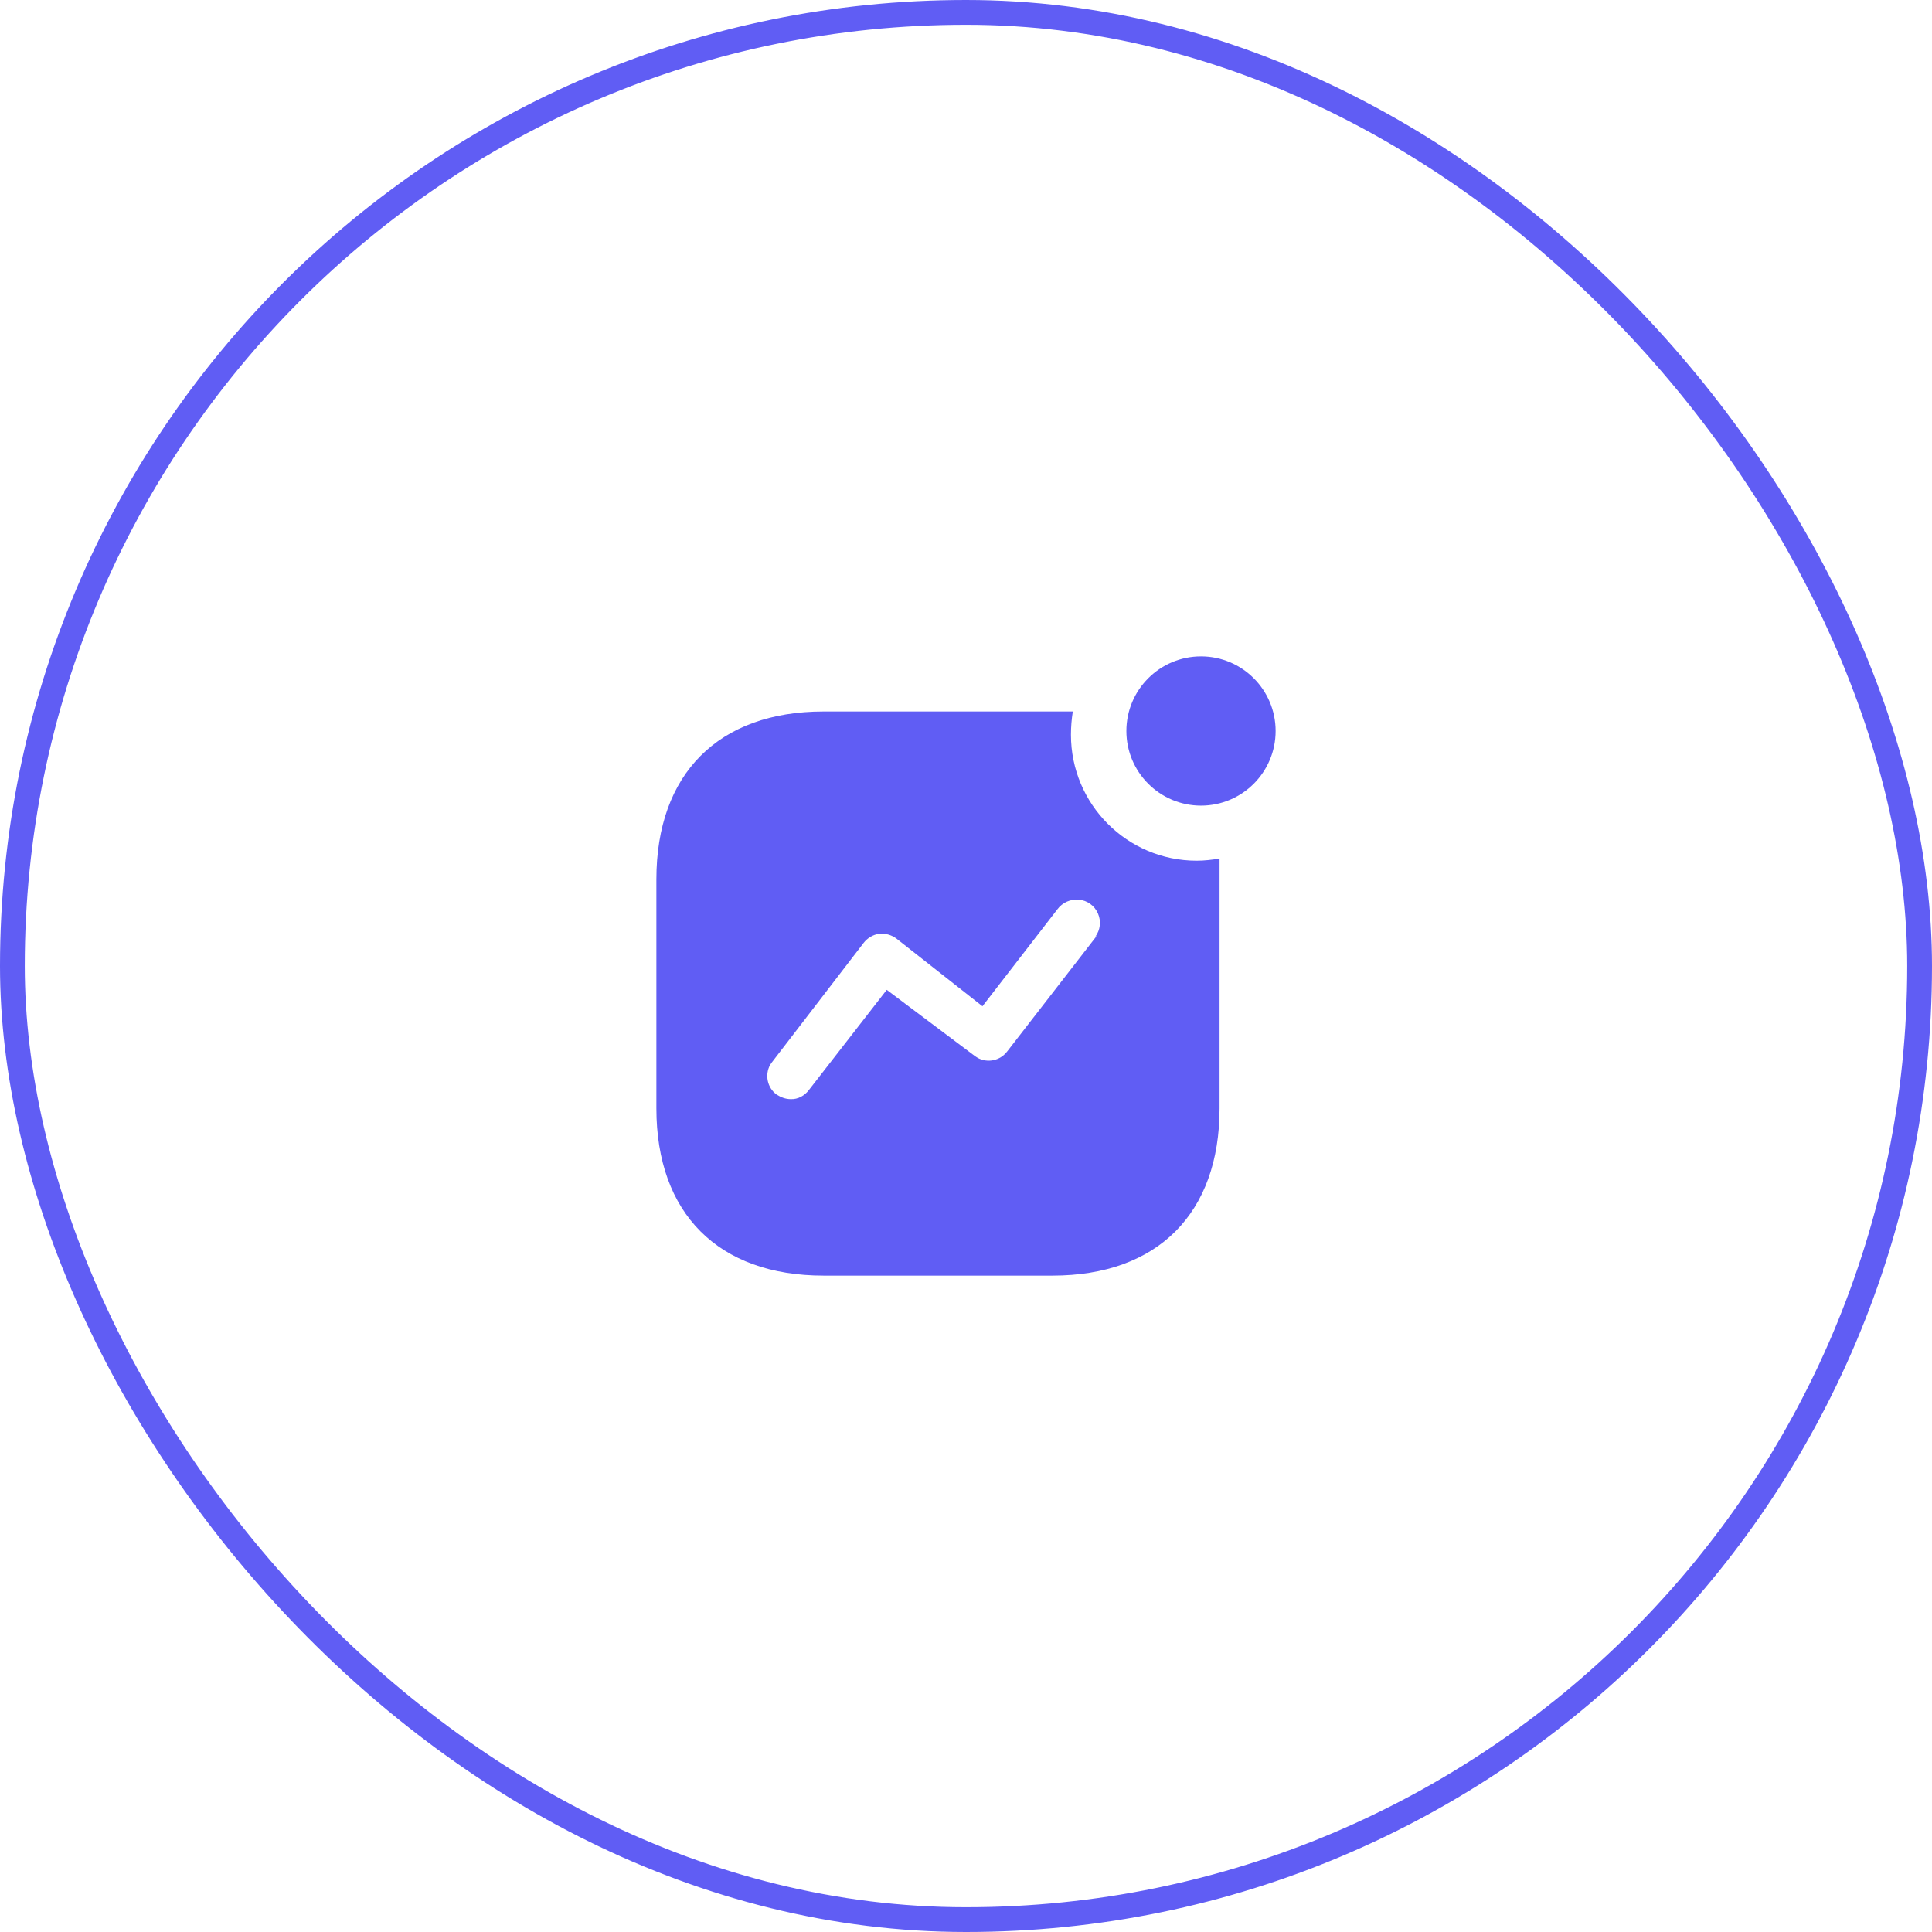 <svg width="78" height="78" viewBox="0 0 78 78" fill="none" xmlns="http://www.w3.org/2000/svg">
<rect x="0.5" y="0.5" width="77" height="77" rx="38.5" stroke="#605DF4"/>
<path d="M43.312 28.725C43.263 29.038 43.237 29.35 43.237 29.663C43.237 32.475 45.513 34.749 48.312 34.749C48.625 34.749 48.925 34.713 49.237 34.663V44.749C49.237 48.988 46.737 51.5 42.487 51.5H33.251C29 51.5 26.5 48.988 26.5 44.749V35.5C26.5 31.25 29 28.725 33.251 28.725H43.312ZM43.564 36.325C43.225 36.288 42.889 36.438 42.688 36.713L39.664 40.625L36.2 37.9C35.987 37.738 35.737 37.674 35.487 37.7C35.239 37.738 35.014 37.874 34.862 38.074L31.164 42.888L31.087 43C30.875 43.399 30.975 43.912 31.35 44.188C31.525 44.3 31.712 44.375 31.925 44.375C32.214 44.388 32.487 44.237 32.663 44L35.8 39.962L39.362 42.638L39.475 42.712C39.875 42.924 40.375 42.825 40.663 42.449L44.275 37.788L44.225 37.813C44.425 37.538 44.462 37.188 44.325 36.875C44.189 36.563 43.888 36.35 43.564 36.325ZM48.488 26.5C50.15 26.5 51.5 27.85 51.5 29.512C51.5 31.175 50.15 32.525 48.488 32.525C46.825 32.525 45.475 31.175 45.475 29.512C45.475 27.85 46.825 26.5 48.488 26.5Z" fill="#605DF4"/>
</svg>
